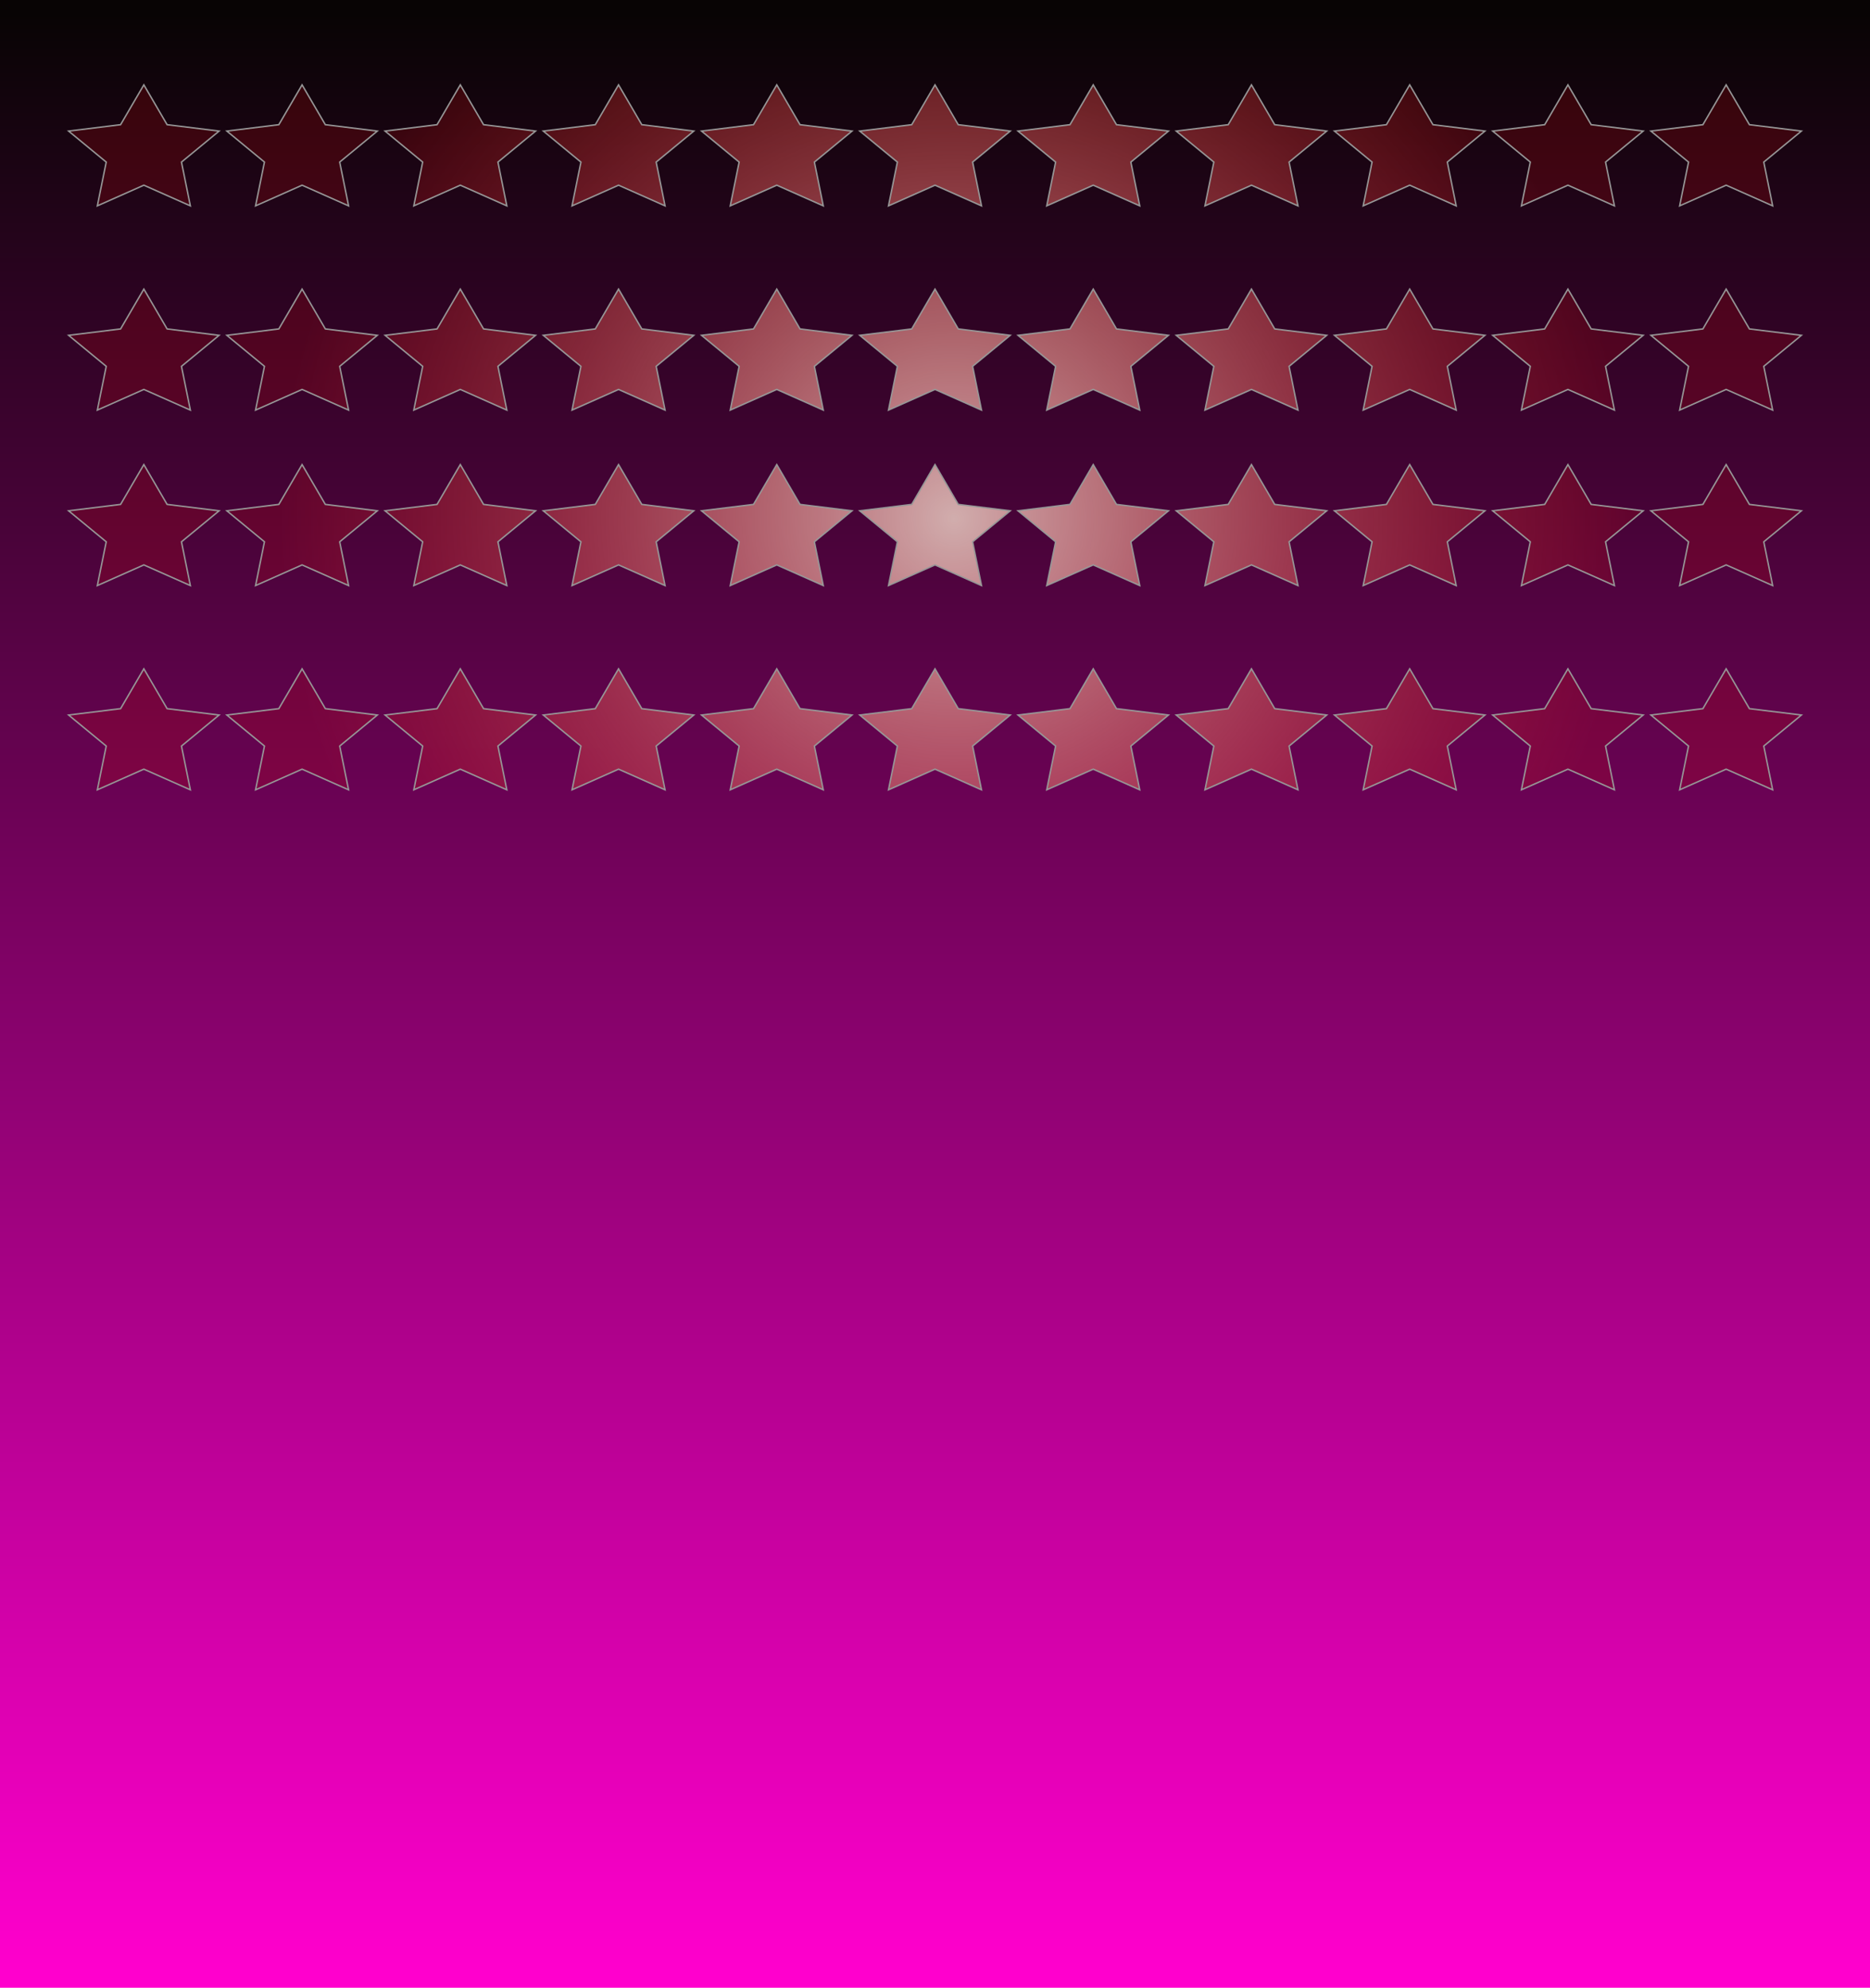 <?xml version="1.0" encoding="UTF-8"?>
<svg width="1300px" height="1382px" viewBox="0 0 1300 1382" version="1.1" xmlns="http://www.w3.org/2000/svg" xmlns:xlink="http://www.w3.org/1999/xlink">
    <!-- Generator: Sketch 46.2 (44496) - http://www.bohemiancoding.com/sketch -->
    <title>Slice</title>
    <desc>Created with Sketch.</desc>
    <defs>
        <linearGradient x1="51.591%" y1="0%" x2="51.591%" y2="100%" id="linearGradient-1">
            <stop stop-color="#080404" offset="0%"></stop>
            <stop stop-color="#FF00CD" offset="100%"></stop>
        </linearGradient>
        <filter x="-1.5%" y="-3.4%" width="103.1%" height="107.3%" filterUnits="objectBoundingBox" id="filter-2">
            <feOffset dx="0" dy="2" in="SourceAlpha" result="shadowOffsetOuter1"></feOffset>
            <feGaussianBlur stdDeviation="5.5" in="shadowOffsetOuter1" result="shadowBlurOuter1"></feGaussianBlur>
            <feColorMatrix values="0 0 0 0 0.892   0 0 0 0 0.122   0 0 0 0 0.122  0 0 0 0.5 0" type="matrix" in="shadowBlurOuter1" result="shadowMatrixOuter1"></feColorMatrix>
            <feMerge>
                <feMergeNode in="shadowMatrixOuter1"></feMergeNode>
                <feMergeNode in="SourceGraphic"></feMergeNode>
            </feMerge>
        </filter>
        <radialGradient cx="51.119%" cy="61.625%" fx="51.119%" fy="61.625%" r="94.841%" gradientTransform="translate(0.511,0.616),scale(0.407,1),rotate(91.615),translate(-0.511,-0.616)" id="radialGradient-3">
            <stop stop-color="#D1ADAD" offset="0%"></stop>
            <stop stop-color="#D20C0C" stop-opacity="0.197" offset="100%"></stop>
        </radialGradient>
    </defs>
    <g id="Page-1" stroke="none" stroke-width="1" fill="none" fill-rule="evenodd">
        <rect id="Rectangle" fill="url(#linearGradient-1)" style="mix-blend-mode: darken;" x="0" y="0" width="1300" height="1382"></rect>
        <g id="Group" filter="url(#filter-2)" style="mix-blend-mode: overlay;" transform="translate(47, 57)" stroke="#979797" fill="url(#radialGradient-3)">
            <path d="M53,69.75 L20.672,84.119 L26.846,53.685 L0.692,32.131 L36.836,27.69 L53,0 L69.164,27.69 L105.308,32.131 L79.154,53.685 L85.328,84.119 L53,69.75 Z M163,69.75 L130.672,84.119 L136.846,53.685 L110.692,32.131 L146.836,27.69 L163,0 L179.164,27.69 L215.308,32.131 L189.154,53.685 L195.328,84.119 L163,69.75 Z M273,69.75 L240.672,84.119 L246.846,53.685 L220.692,32.131 L256.836,27.69 L273,0 L289.164,27.69 L325.308,32.131 L299.154,53.685 L305.328,84.119 L273,69.75 Z M383,69.75 L350.672,84.119 L356.846,53.685 L330.692,32.131 L366.836,27.69 L383,0 L399.164,27.69 L435.308,32.131 L409.154,53.685 L415.328,84.119 L383,69.75 Z M493,69.75 L460.672,84.119 L466.846,53.685 L440.692,32.131 L476.836,27.69 L493,0 L509.164,27.69 L545.308,32.131 L519.154,53.685 L525.328,84.119 L493,69.75 Z M603,69.75 L570.672,84.119 L576.846,53.685 L550.692,32.131 L586.836,27.69 L603,0 L619.164,27.69 L655.308,32.131 L629.154,53.685 L635.328,84.119 L603,69.75 Z M713,69.75 L680.672,84.119 L686.846,53.685 L660.692,32.131 L696.836,27.69 L713,0 L729.164,27.69 L765.308,32.131 L739.154,53.685 L745.328,84.119 L713,69.75 Z M933,69.75 L900.672,84.119 L906.846,53.685 L880.692,32.131 L916.836,27.69 L933,0 L949.164,27.69 L985.308,32.131 L959.154,53.685 L965.328,84.119 L933,69.75 Z M1043,69.75 L1010.672,84.119 L1016.846,53.685 L990.692,32.131 L1026.836,27.69 L1043,0 L1059.164,27.69 L1095.308,32.131 L1069.154,53.685 L1075.328,84.119 L1043,69.75 Z M1153,69.75 L1120.672,84.119 L1126.846,53.685 L1100.692,32.131 L1136.836,27.69 L1153,0 L1169.164,27.69 L1205.308,32.131 L1179.154,53.685 L1185.328,84.119 L1153,69.75 Z M823,69.75 L790.672,84.119 L796.846,53.685 L770.692,32.131 L806.836,27.69 L823,0 L839.164,27.69 L875.308,32.131 L849.154,53.685 L855.328,84.119 L823,69.75 Z M53,211.75 L20.672,226.119 L26.846,195.685 L0.692,174.131 L36.836,169.69 L53,142 L69.164,169.69 L105.308,174.131 L79.154,195.685 L85.328,226.119 L53,211.75 Z M163,211.75 L130.672,226.119 L136.846,195.685 L110.692,174.131 L146.836,169.69 L163,142 L179.164,169.69 L215.308,174.131 L189.154,195.685 L195.328,226.119 L163,211.75 Z M273,211.75 L240.672,226.119 L246.846,195.685 L220.692,174.131 L256.836,169.69 L273,142 L289.164,169.69 L325.308,174.131 L299.154,195.685 L305.328,226.119 L273,211.75 Z M383,211.75 L350.672,226.119 L356.846,195.685 L330.692,174.131 L366.836,169.69 L383,142 L399.164,169.69 L435.308,174.131 L409.154,195.685 L415.328,226.119 L383,211.75 Z M493,211.75 L460.672,226.119 L466.846,195.685 L440.692,174.131 L476.836,169.69 L493,142 L509.164,169.69 L545.308,174.131 L519.154,195.685 L525.328,226.119 L493,211.75 Z M603,211.75 L570.672,226.119 L576.846,195.685 L550.692,174.131 L586.836,169.69 L603,142 L619.164,169.69 L655.308,174.131 L629.154,195.685 L635.328,226.119 L603,211.75 Z M713,211.75 L680.672,226.119 L686.846,195.685 L660.692,174.131 L696.836,169.69 L713,142 L729.164,169.69 L765.308,174.131 L739.154,195.685 L745.328,226.119 L713,211.75 Z M933,211.75 L900.672,226.119 L906.846,195.685 L880.692,174.131 L916.836,169.69 L933,142 L949.164,169.69 L985.308,174.131 L959.154,195.685 L965.328,226.119 L933,211.75 Z M1043,211.75 L1010.672,226.119 L1016.846,195.685 L990.692,174.131 L1026.836,169.69 L1043,142 L1059.164,169.69 L1095.308,174.131 L1069.154,195.685 L1075.328,226.119 L1043,211.75 Z M1153,211.75 L1120.672,226.119 L1126.846,195.685 L1100.692,174.131 L1136.836,169.69 L1153,142 L1169.164,169.69 L1205.308,174.131 L1179.154,195.685 L1185.328,226.119 L1153,211.75 Z M823,211.75 L790.672,226.119 L796.846,195.685 L770.692,174.131 L806.836,169.69 L823,142 L839.164,169.69 L875.308,174.131 L849.154,195.685 L855.328,226.119 L823,211.75 Z M53,333.75 L20.672,348.119 L26.846,317.685 L0.692,296.131 L36.836,291.69 L53,264 L69.164,291.69 L105.308,296.131 L79.154,317.685 L85.328,348.119 L53,333.75 Z M163,333.75 L130.672,348.119 L136.846,317.685 L110.692,296.131 L146.836,291.69 L163,264 L179.164,291.69 L215.308,296.131 L189.154,317.685 L195.328,348.119 L163,333.75 Z M273,333.75 L240.672,348.119 L246.846,317.685 L220.692,296.131 L256.836,291.69 L273,264 L289.164,291.69 L325.308,296.131 L299.154,317.685 L305.328,348.119 L273,333.75 Z M383,333.75 L350.672,348.119 L356.846,317.685 L330.692,296.131 L366.836,291.69 L383,264 L399.164,291.69 L435.308,296.131 L409.154,317.685 L415.328,348.119 L383,333.75 Z M493,333.75 L460.672,348.119 L466.846,317.685 L440.692,296.131 L476.836,291.69 L493,264 L509.164,291.69 L545.308,296.131 L519.154,317.685 L525.328,348.119 L493,333.75 Z M603,333.75 L570.672,348.119 L576.846,317.685 L550.692,296.131 L586.836,291.69 L603,264 L619.164,291.69 L655.308,296.131 L629.154,317.685 L635.328,348.119 L603,333.75 Z M713,333.75 L680.672,348.119 L686.846,317.685 L660.692,296.131 L696.836,291.69 L713,264 L729.164,291.69 L765.308,296.131 L739.154,317.685 L745.328,348.119 L713,333.75 Z M933,333.75 L900.672,348.119 L906.846,317.685 L880.692,296.131 L916.836,291.69 L933,264 L949.164,291.69 L985.308,296.131 L959.154,317.685 L965.328,348.119 L933,333.75 Z M1043,333.75 L1010.672,348.119 L1016.846,317.685 L990.692,296.131 L1026.836,291.69 L1043,264 L1059.164,291.69 L1095.308,296.131 L1069.154,317.685 L1075.328,348.119 L1043,333.75 Z M1153,333.75 L1120.672,348.119 L1126.846,317.685 L1100.692,296.131 L1136.836,291.69 L1153,264 L1169.164,291.69 L1205.308,296.131 L1179.154,317.685 L1185.328,348.119 L1153,333.75 Z M823,333.75 L790.672,348.119 L796.846,317.685 L770.692,296.131 L806.836,291.69 L823,264 L839.164,291.69 L875.308,296.131 L849.154,317.685 L855.328,348.119 L823,333.75 Z M53,475.75 L20.672,490.119 L26.846,459.685 L0.692,438.131 L36.836,433.69 L53,406 L69.164,433.69 L105.308,438.131 L79.154,459.685 L85.328,490.119 L53,475.75 Z M163,475.75 L130.672,490.119 L136.846,459.685 L110.692,438.131 L146.836,433.69 L163,406 L179.164,433.69 L215.308,438.131 L189.154,459.685 L195.328,490.119 L163,475.75 Z M273,475.75 L240.672,490.119 L246.846,459.685 L220.692,438.131 L256.836,433.69 L273,406 L289.164,433.69 L325.308,438.131 L299.154,459.685 L305.328,490.119 L273,475.75 Z M383,475.75 L350.672,490.119 L356.846,459.685 L330.692,438.131 L366.836,433.69 L383,406 L399.164,433.69 L435.308,438.131 L409.154,459.685 L415.328,490.119 L383,475.75 Z M493,475.75 L460.672,490.119 L466.846,459.685 L440.692,438.131 L476.836,433.69 L493,406 L509.164,433.69 L545.308,438.131 L519.154,459.685 L525.328,490.119 L493,475.75 Z M603,475.75 L570.672,490.119 L576.846,459.685 L550.692,438.131 L586.836,433.69 L603,406 L619.164,433.69 L655.308,438.131 L629.154,459.685 L635.328,490.119 L603,475.75 Z M713,475.75 L680.672,490.119 L686.846,459.685 L660.692,438.131 L696.836,433.69 L713,406 L729.164,433.69 L765.308,438.131 L739.154,459.685 L745.328,490.119 L713,475.75 Z M933,475.75 L900.672,490.119 L906.846,459.685 L880.692,438.131 L916.836,433.69 L933,406 L949.164,433.69 L985.308,438.131 L959.154,459.685 L965.328,490.119 L933,475.75 Z M1043,475.75 L1010.672,490.119 L1016.846,459.685 L990.692,438.131 L1026.836,433.69 L1043,406 L1059.164,433.69 L1095.308,438.131 L1069.154,459.685 L1075.328,490.119 L1043,475.75 Z M1153,475.75 L1120.672,490.119 L1126.846,459.685 L1100.692,438.131 L1136.836,433.69 L1153,406 L1169.164,433.69 L1205.308,438.131 L1179.154,459.685 L1185.328,490.119 L1153,475.75 Z M823,475.75 L790.672,490.119 L796.846,459.685 L770.692,438.131 L806.836,433.69 L823,406 L839.164,433.69 L875.308,438.131 L849.154,459.685 L855.328,490.119 L823,475.75 Z" id="Combined-Shape"></path>
        </g>
    </g>
</svg>